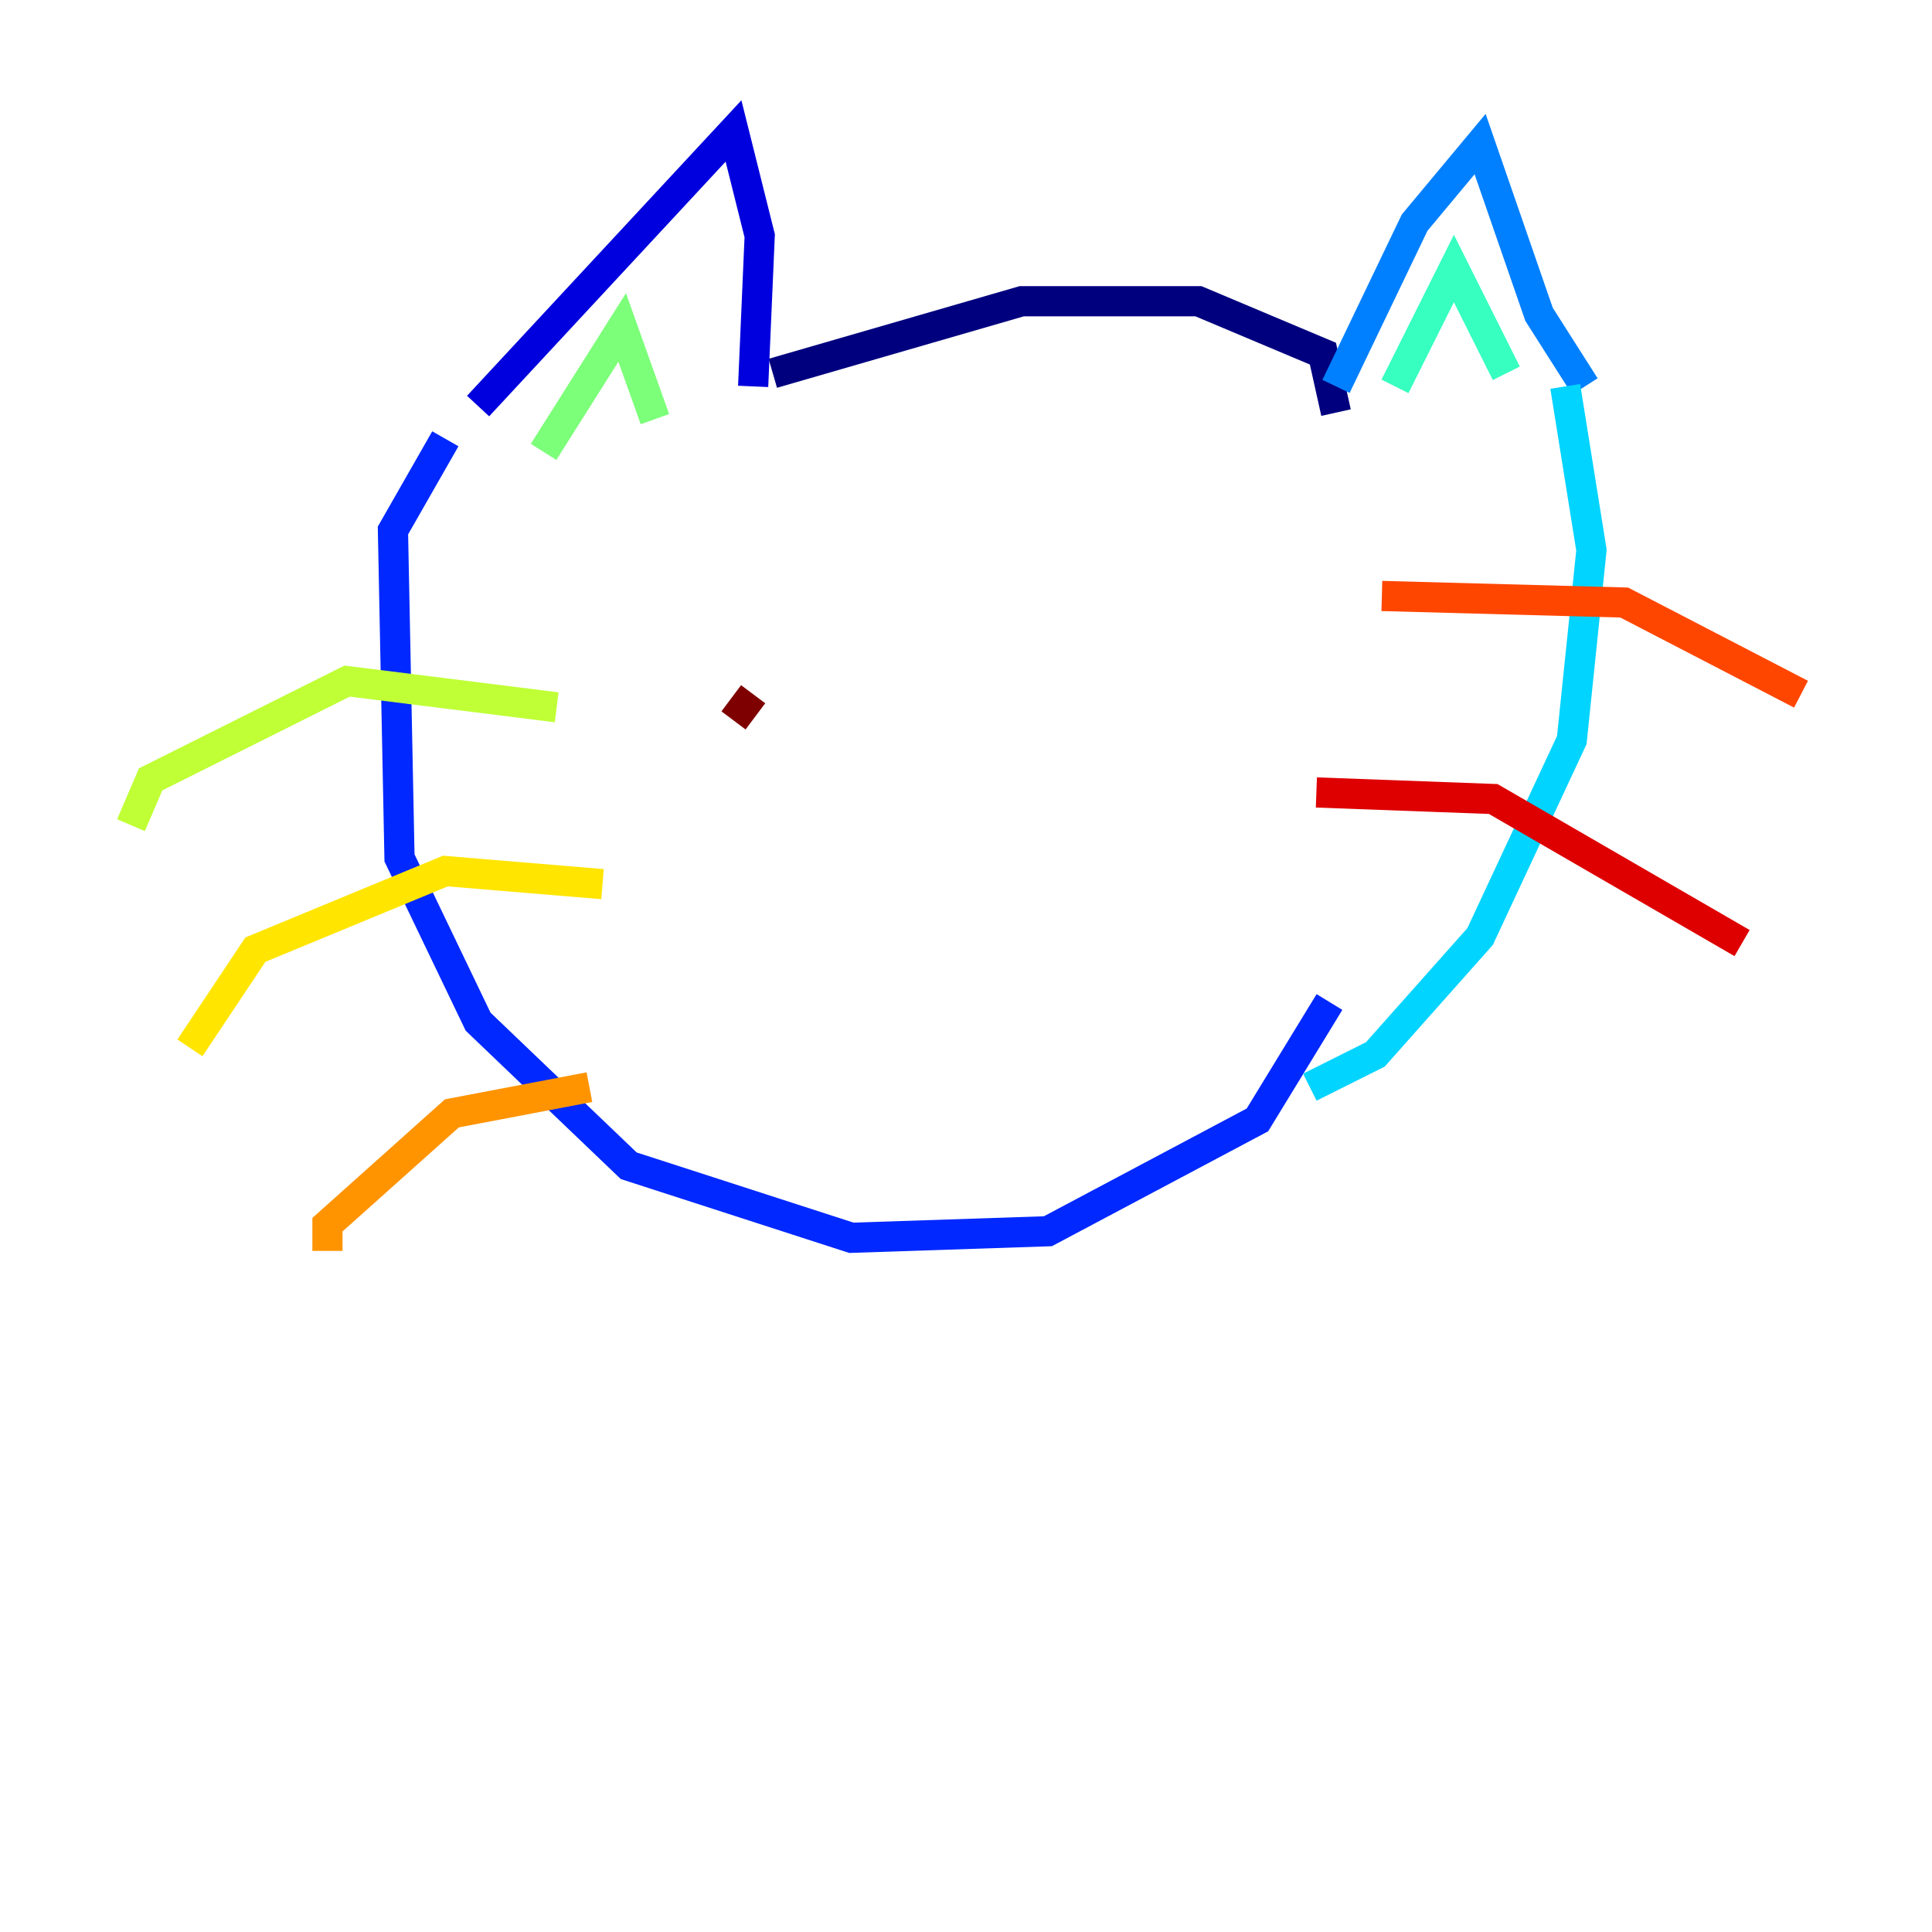 <?xml version="1.0" encoding="utf-8" ?>
<svg baseProfile="tiny" height="128" version="1.2" viewBox="0,0,128,128" width="128" xmlns="http://www.w3.org/2000/svg" xmlns:ev="http://www.w3.org/2001/xml-events" xmlns:xlink="http://www.w3.org/1999/xlink"><defs /><polyline fill="none" points="51.2,24.732 67.688,19.959 79.403,19.959 87.647,23.43 88.515,27.336" stroke="#00007f" stroke-width="2" /><polyline fill="none" points="49.898,25.6 50.332,15.62 48.597,8.678 31.675,26.902" stroke="#0000de" stroke-width="2" /><polyline fill="none" points="29.505,29.071 26.034,35.146 26.468,56.841 31.675,67.688 41.654,77.234 56.407,82.007 69.424,81.573 83.308,74.197 88.081,66.386" stroke="#0028ff" stroke-width="2" /><polyline fill="none" points="88.515,25.6 93.722,14.752 98.061,9.546 101.966,20.827 105.003,25.6" stroke="#0080ff" stroke-width="2" /><polyline fill="none" points="103.702,25.6 105.437,36.447 104.136,49.031 98.061,62.047 91.119,69.858 86.78,72.027" stroke="#00d4ff" stroke-width="2" /><polyline fill="none" points="92.42,25.6 96.325,17.79 99.797,24.732" stroke="#36ffc0" stroke-width="2" /><polyline fill="none" points="36.014,29.939 41.22,21.695 43.39,27.77" stroke="#7cff79" stroke-width="2" /><polyline fill="none" points="36.881,46.861 22.997,45.125 9.98,51.634 8.678,54.671" stroke="#c0ff36" stroke-width="2" /><polyline fill="none" points="39.919,58.576 29.505,57.709 16.922,62.915 12.583,69.424" stroke="#ffe500" stroke-width="2" /><polyline fill="none" points="39.051,72.027 29.939,73.763 21.695,81.139 21.695,82.875" stroke="#ff9400" stroke-width="2" /><polyline fill="none" points="91.552,39.485 107.607,39.919 119.322,45.993" stroke="#ff4600" stroke-width="2" /><polyline fill="none" points="87.214,52.502 98.929,52.936 115.417,62.481" stroke="#de0000" stroke-width="2" /><polyline fill="none" points="49.898,45.993 48.597,47.729" stroke="#7f0000" stroke-width="2" /></svg>